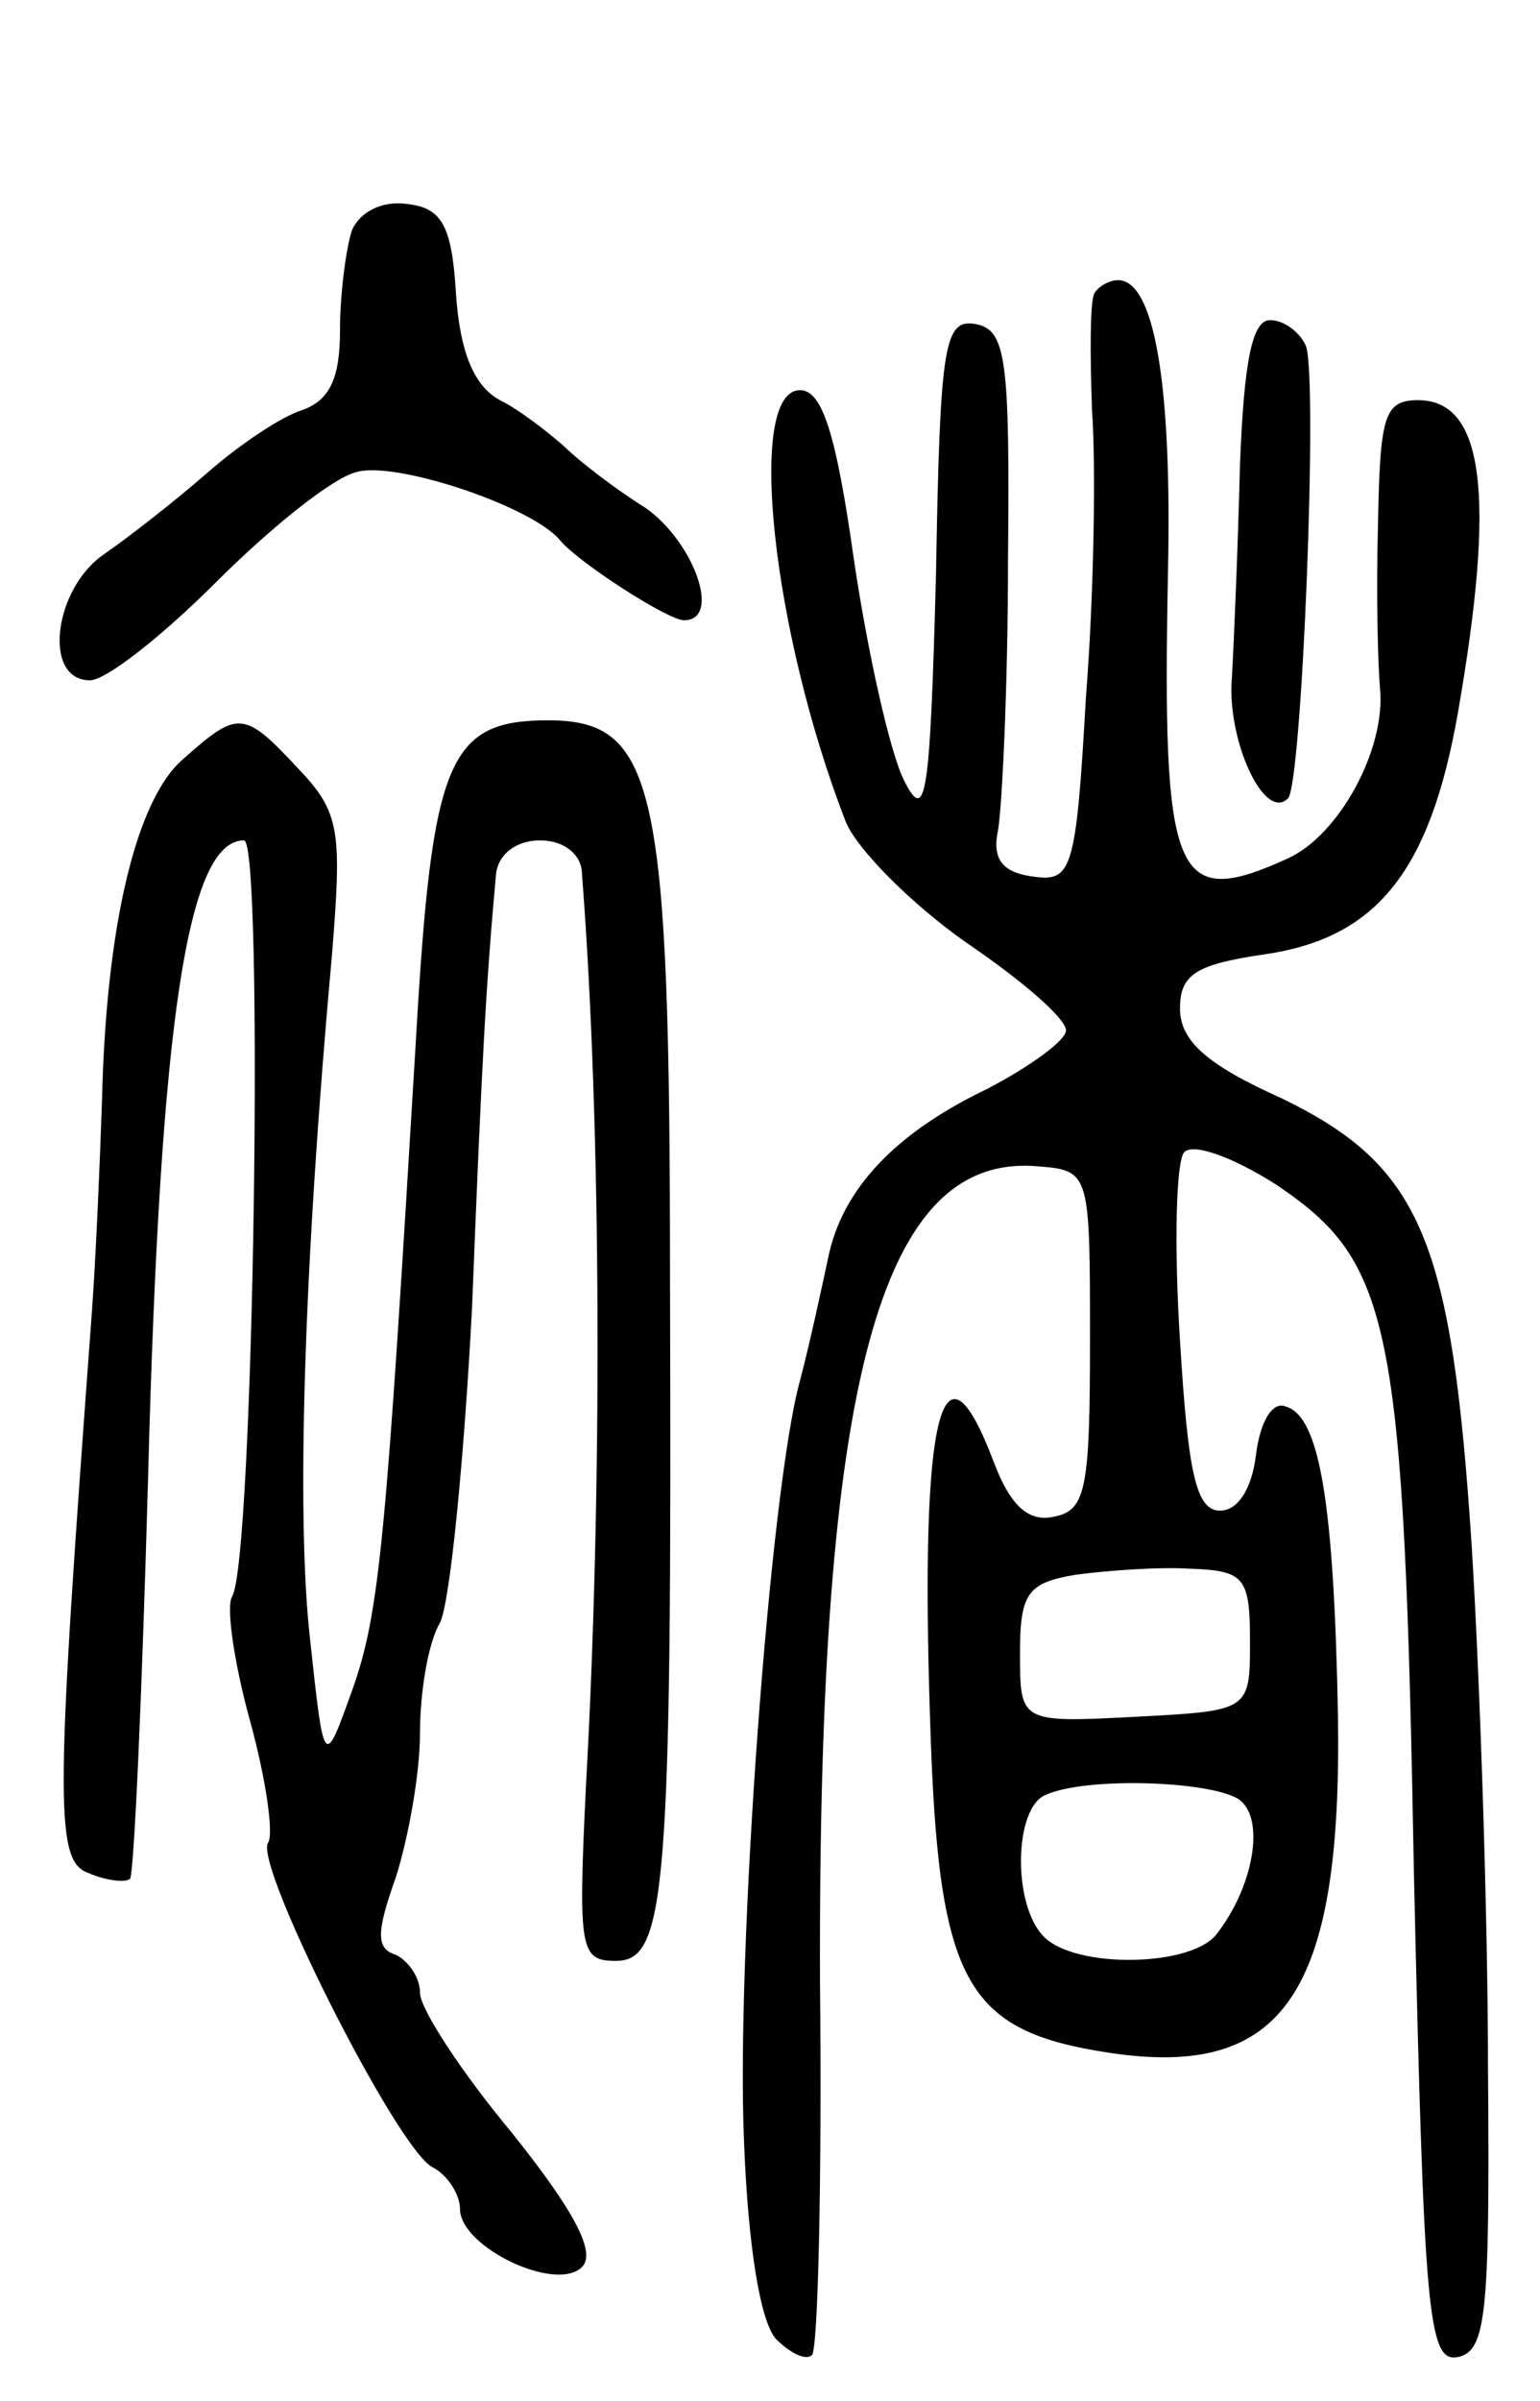 <svg version="1.0" xmlns="http://www.w3.org/2000/svg"
 width="77pt" height="120pt" viewBox="0 0 77 120"
 preserveAspectRatio="xMidYMid meet">
<g transform="translate(0,120) scale(0.1,-0.1)"
fill="#000000" stroke="none">
<path d="M176 1085 c-3 -9 -6 -32 -6 -50 0 -24 -5 -35 -19 -40 -10 -3 -31 -17
-47 -31 -16 -14 -39 -32 -52 -41 -25 -17 -31 -63 -7 -63 8 0 36 22 63 49 27
27 58 52 70 55 19 6 88 -17 102 -34 9 -11 54 -40 62 -40 19 0 5 39 -19 56 -16
10 -34 24 -41 31 -8 7 -22 18 -32 23 -13 7 -20 24 -22 53 -2 34 -7 43 -24 45
-13 2 -24 -4 -28 -13z"/>
<path d="M547 1053 c-2 -5 -2 -30 -1 -58 2 -27 1 -92 -3 -143 -5 -88 -7 -93
-27 -90 -15 2 -20 9 -17 23 2 11 5 72 5 135 1 101 -1 115 -16 118 -16 3 -18
-10 -20 -125 -3 -112 -5 -125 -16 -103 -7 14 -18 63 -25 110 -9 64 -16 85 -27
85 -27 0 -14 -121 23 -216 6 -14 33 -41 60 -60 28 -19 50 -38 50 -44 0 -5 -18
-18 -39 -29 -46 -22 -73 -50 -80 -85 -3 -14 -9 -42 -14 -61 -15 -54 -32 -286
-28 -380 2 -52 8 -90 16 -99 7 -7 15 -11 18 -8 3 3 5 87 4 187 -1 301 30 415
110 407 25 -2 25 -4 25 -87 0 -74 -2 -85 -18 -88 -13 -3 -22 6 -30 27 -26 69
-37 25 -32 -127 4 -133 17 -157 90 -168 87 -13 116 30 114 168 -2 106 -9 150
-26 155 -7 3 -13 -8 -15 -24 -2 -17 -9 -28 -18 -28 -12 0 -16 19 -20 85 -3 47
-2 89 2 94 4 5 24 -2 46 -16 58 -39 64 -68 69 -346 5 -219 7 -243 22 -240 14
3 16 21 15 143 0 77 -4 194 -8 260 -10 155 -25 192 -95 226 -38 17 -51 29 -51
45 0 17 8 22 42 27 56 8 83 41 97 121 19 109 13 156 -20 156 -17 0 -19 -8 -20
-62 -1 -35 0 -71 1 -82 3 -30 -20 -73 -46 -85 -57 -26 -63 -11 -60 144 2 94
-7 145 -25 145 -4 0 -10 -3 -12 -7z m78 -673 c0 -35 0 -35 -57 -38 -58 -3 -58
-3 -58 32 0 30 4 35 28 39 15 2 41 4 57 3 27 -1 30 -4 30 -36z m-6 -79 c14 -9
8 -44 -11 -68 -13 -16 -70 -17 -86 -1 -16 16 -15 65 1 71 20 9 81 7 96 -2z"/>
<path d="M620 968 c-1 -40 -3 -88 -4 -106 -3 -31 16 -73 28 -61 7 7 15 209 9
226 -3 7 -11 13 -18 13 -9 0 -13 -21 -15 -72z"/>
<path d="M92 821 c-24 -20 -39 -84 -41 -171 -1 -30 -3 -77 -5 -105 -18 -243
-19 -275 -2 -281 9 -4 19 -5 21 -3 2 2 6 92 9 199 6 232 20 320 48 320 10 0 5
-361 -6 -378 -3 -5 1 -33 9 -62 8 -29 12 -57 9 -61 -7 -11 64 -152 82 -162 8
-4 14 -14 14 -21 0 -19 48 -42 61 -29 7 7 -3 27 -35 67 -25 30 -46 62 -46 70
0 8 -6 16 -12 19 -10 3 -10 11 0 39 6 19 12 51 12 72 0 20 4 45 10 55 5 10 12
81 16 157 5 126 7 162 12 217 1 10 10 17 22 17 12 0 21 -7 21 -17 10 -129 10
-312 2 -455 -4 -83 -3 -88 15 -88 25 0 28 34 27 340 0 248 -7 280 -61 280 -50
0 -58 -20 -66 -159 -15 -250 -18 -287 -32 -326 -14 -39 -14 -39 -21 26 -7 62
-3 188 11 342 5 62 4 71 -17 93 -27 29 -30 29 -57 5z"/>
</g>
</svg>
